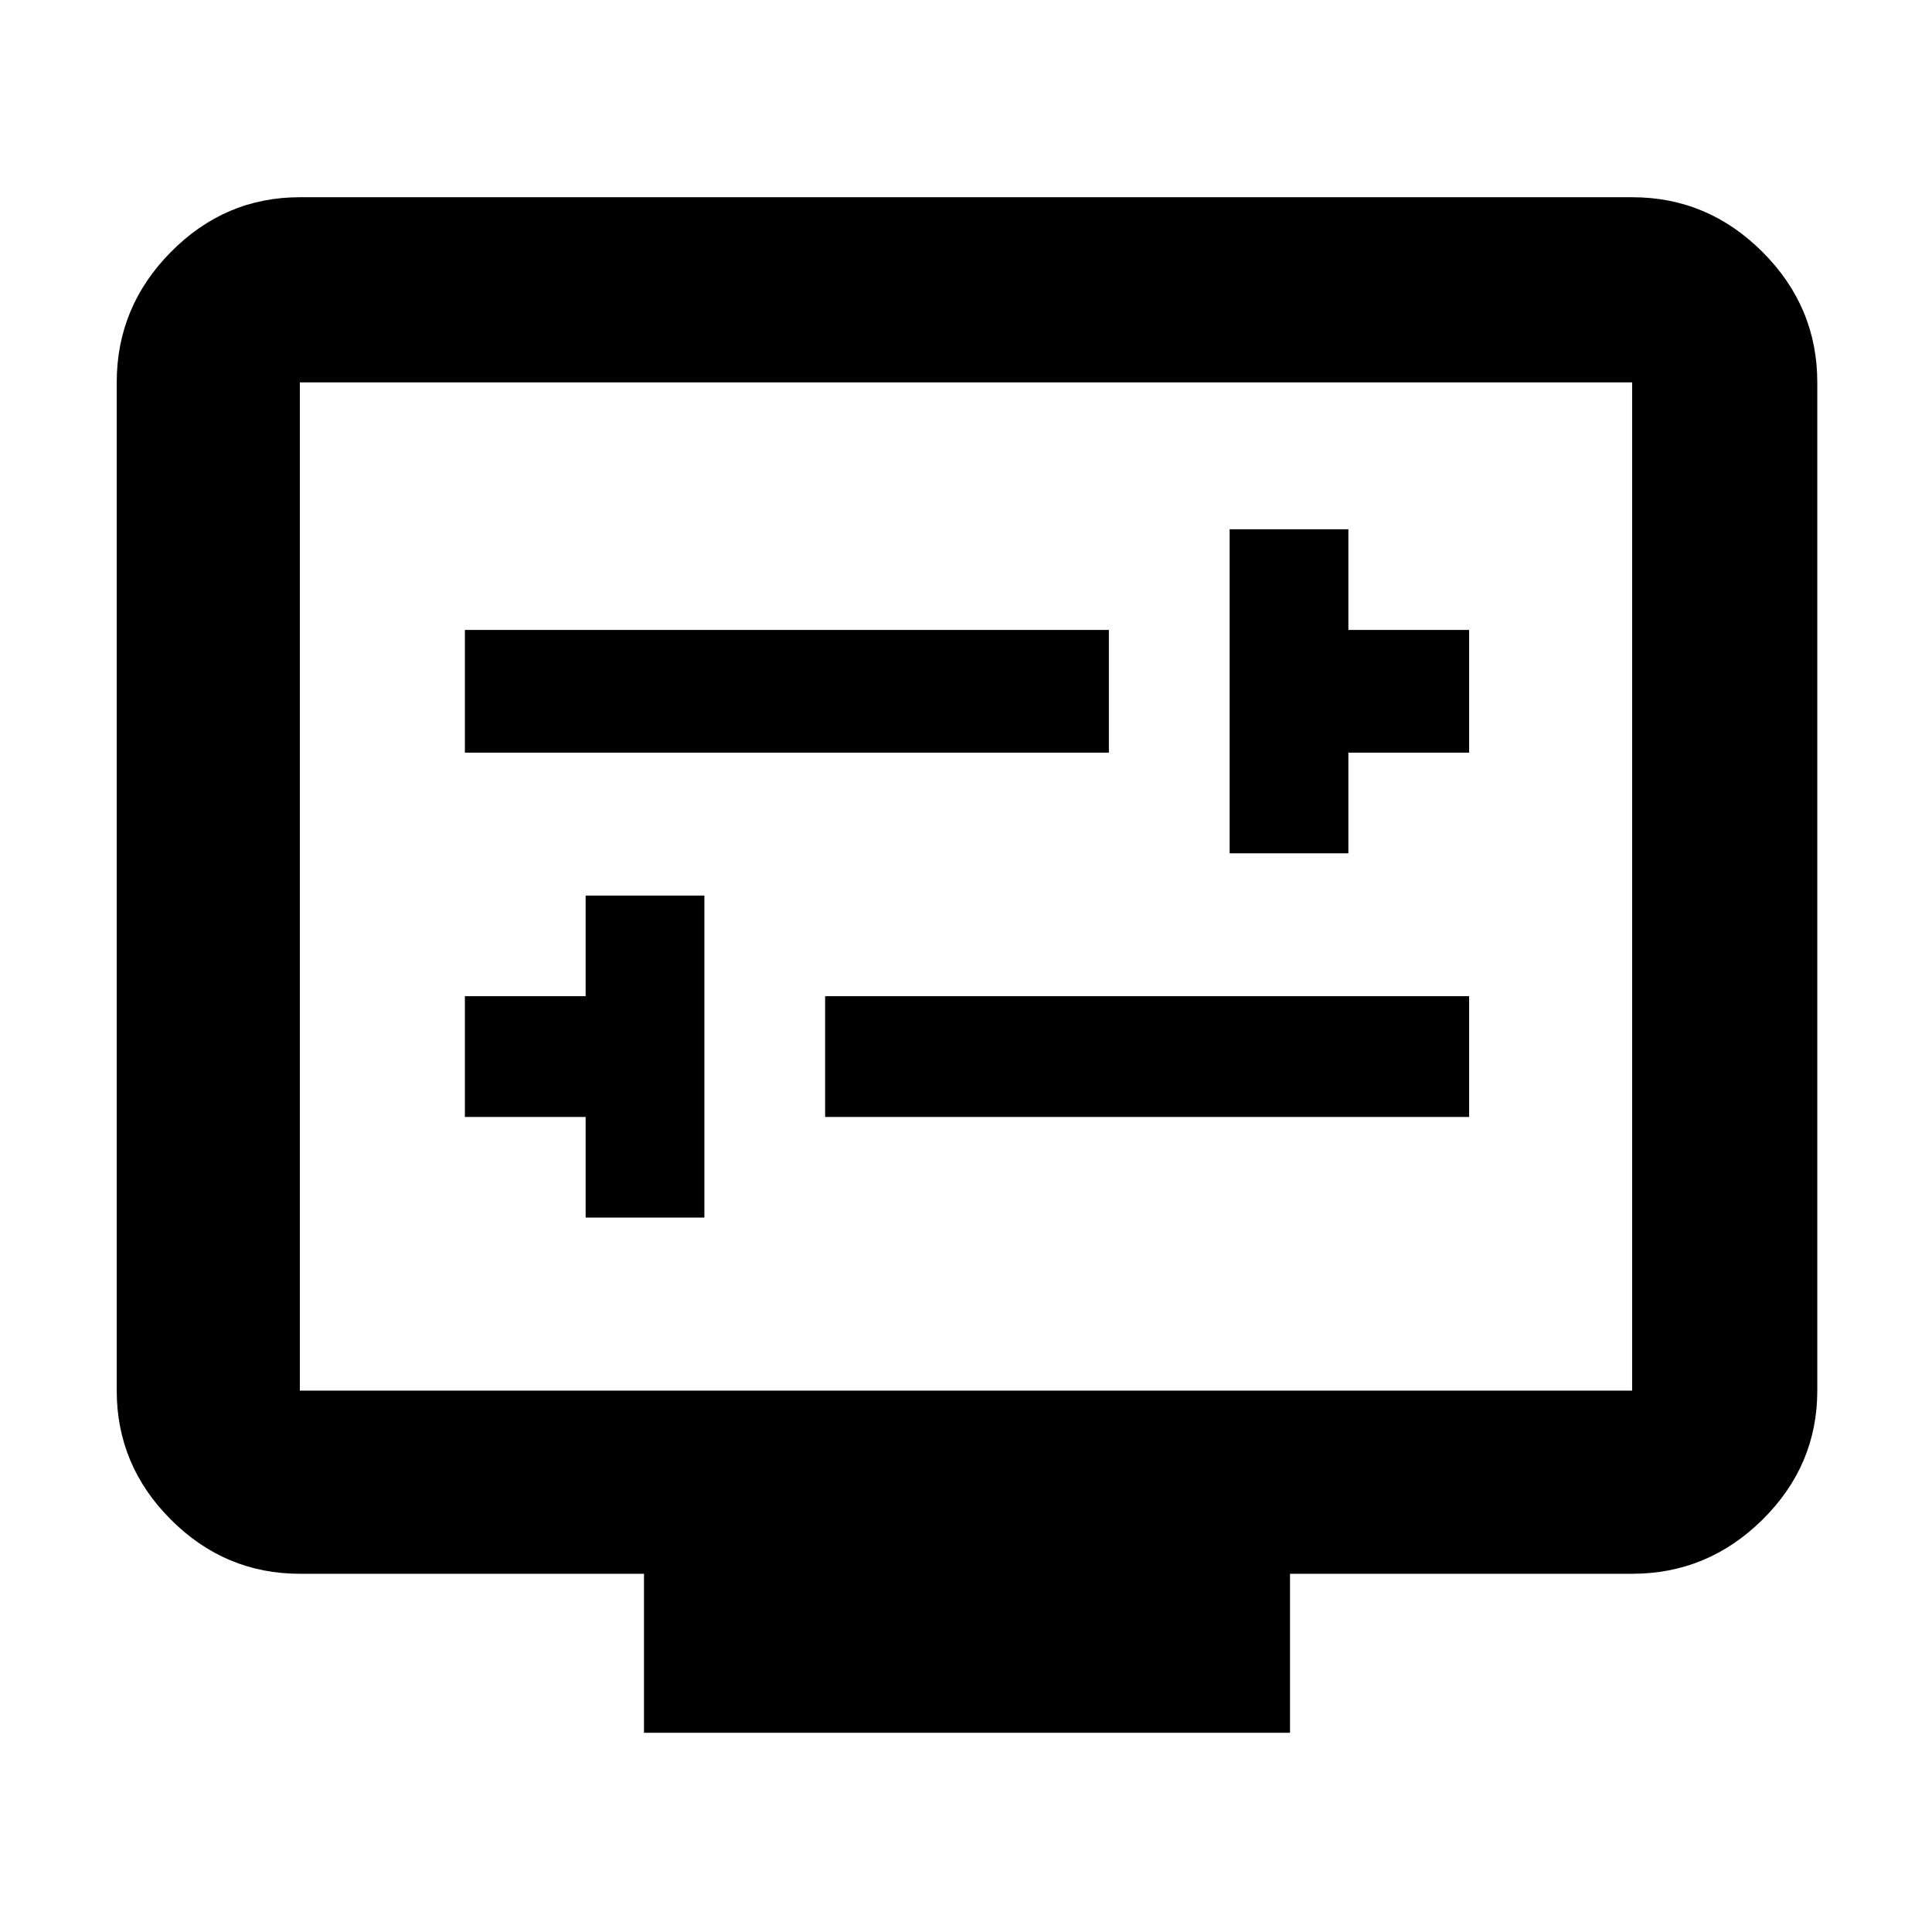 <svg xmlns="http://www.w3.org/2000/svg" height="48" viewBox="0 -960 960 960" width="48"><path d="M291-355h59v-160h-59v50h-60v60h60v50Zm119-50h320v-60H410v60Zm201-131h59v-50h60v-61h-60v-50h-59v161Zm-380-50h320v-61H231v61Zm89 487v-79H149q-37.18 0-64.09-26.91Q58-231.82 58-269v-501q0-37.59 26.91-64.79Q111.82-862 149-862h662q37.59 0 64.79 27.21Q903-807.59 903-770v501q0 37.18-27.21 64.09Q848.59-178 811-178H641v79H320ZM149-269h662v-501H149v501Zm0 0v-501 501Z"/></svg>